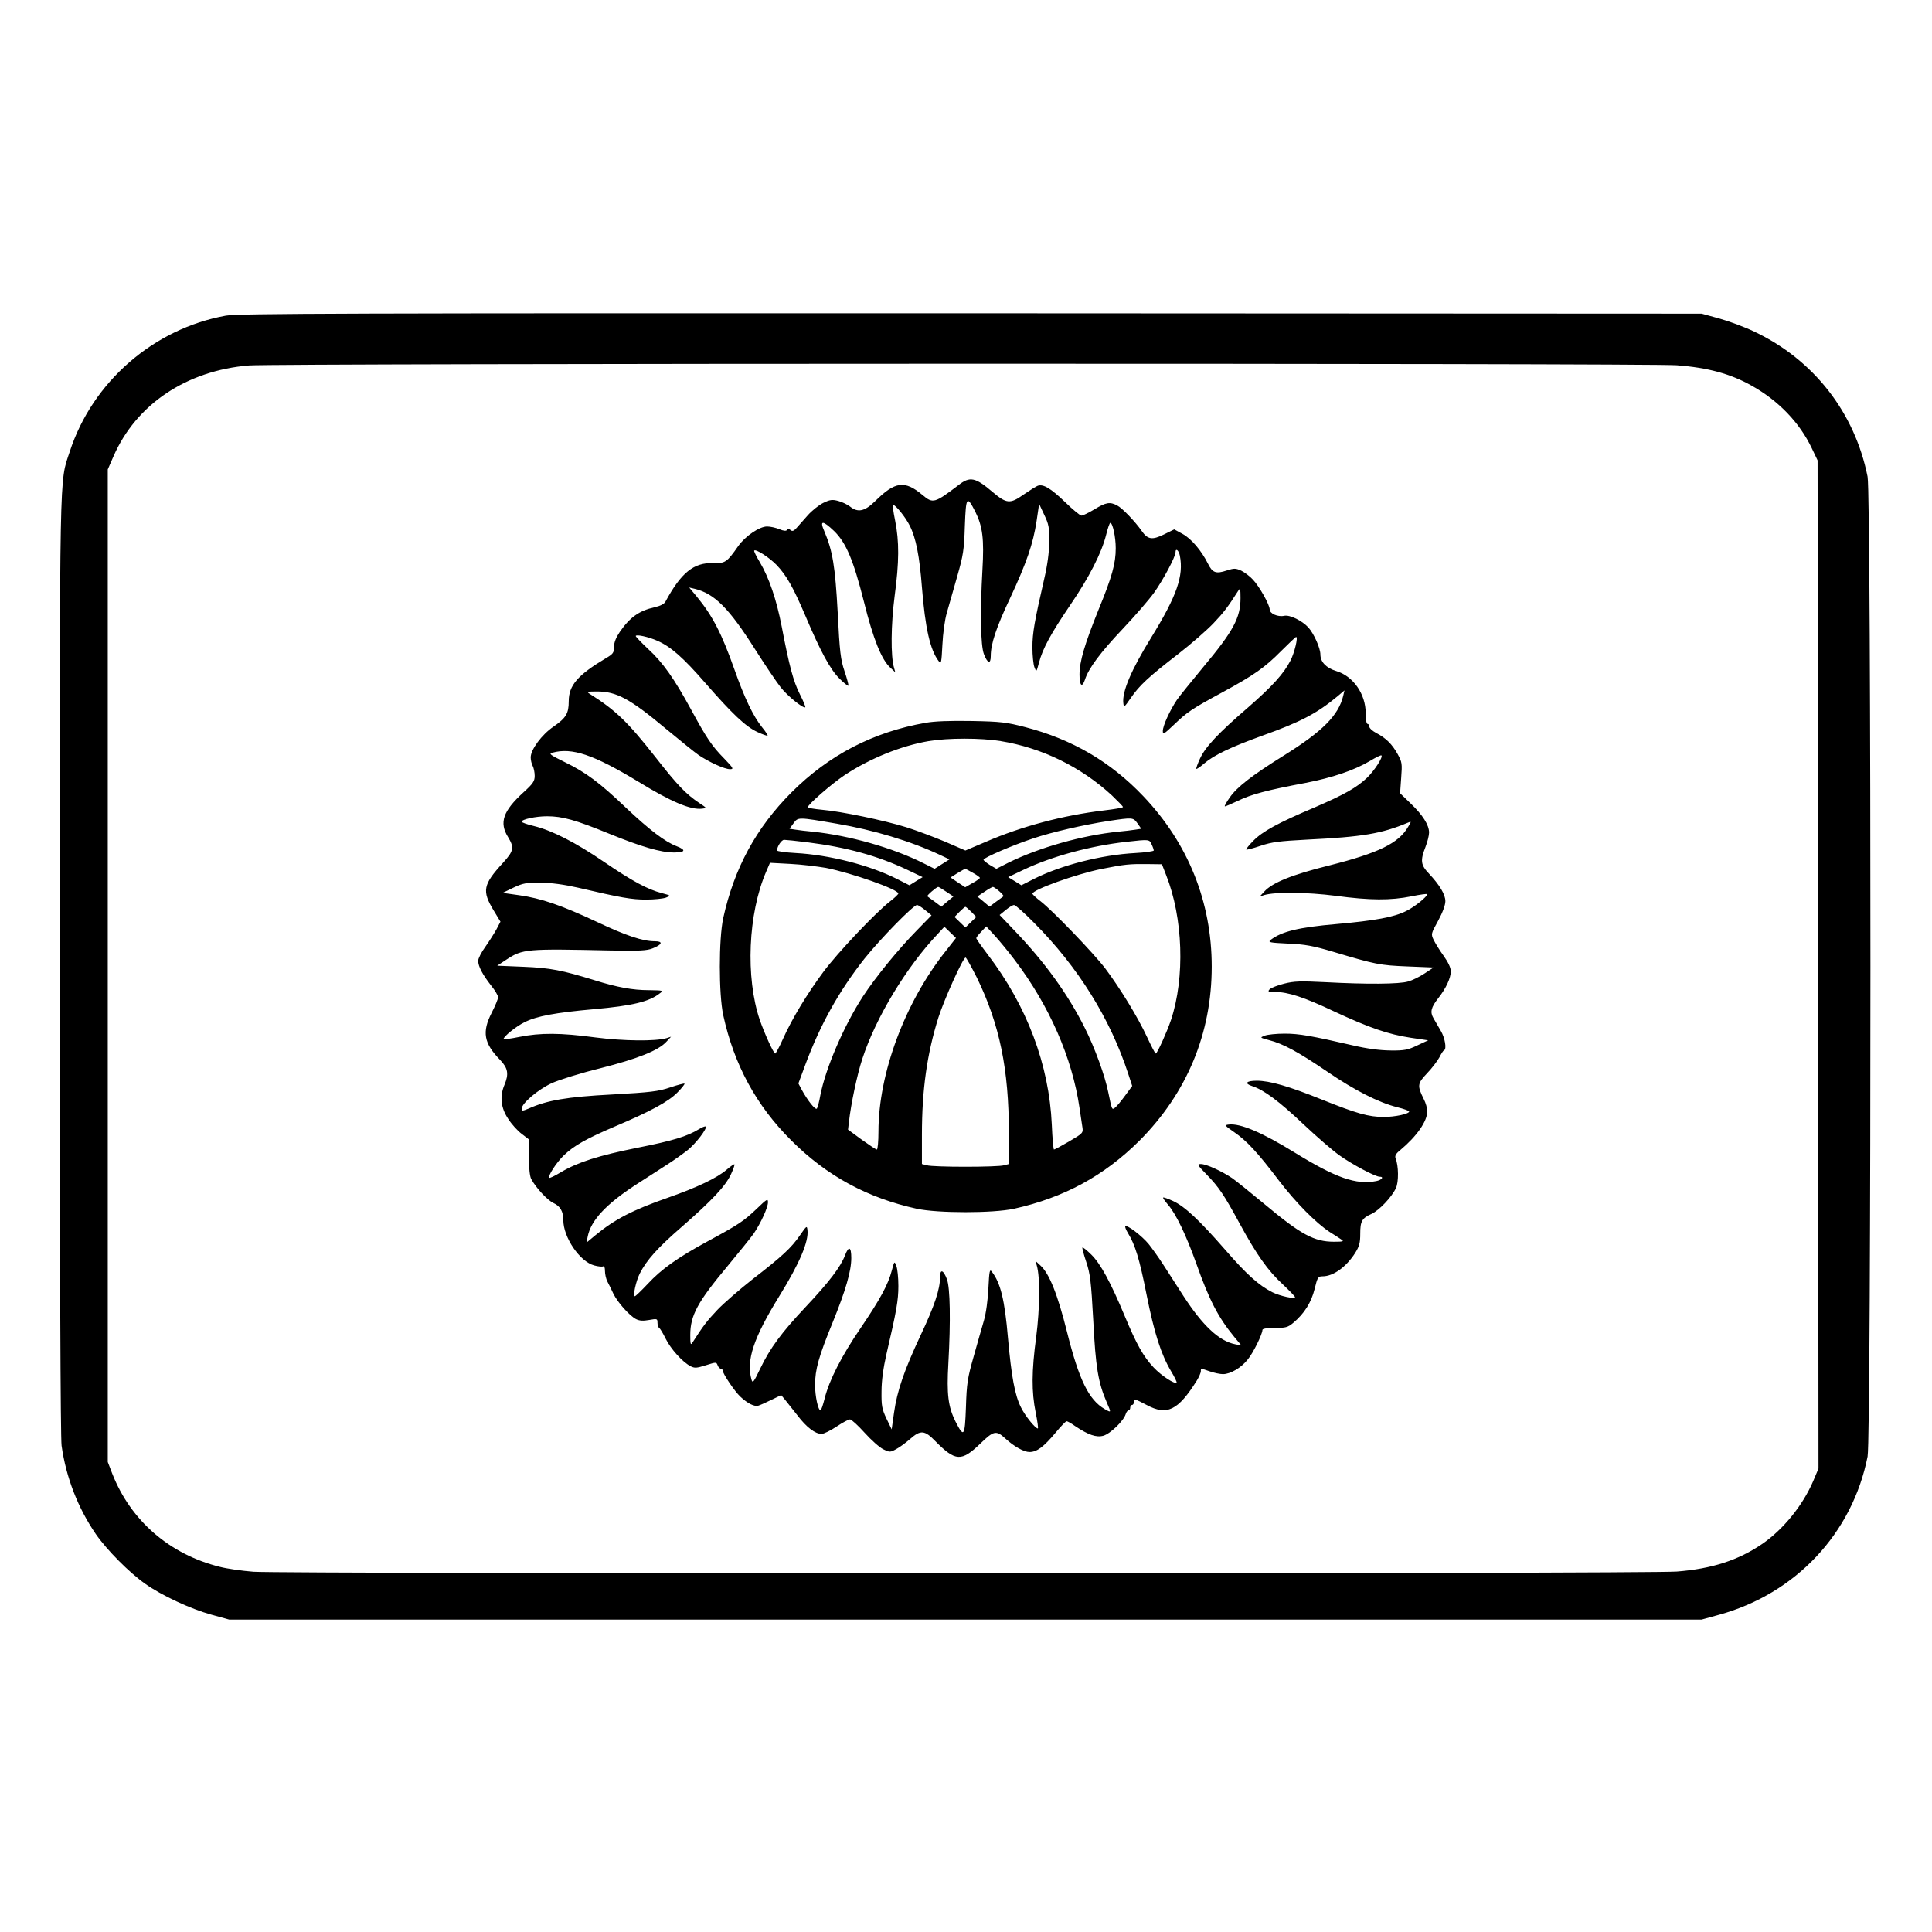 <?xml version="1.0" standalone="no"?>
<!DOCTYPE svg PUBLIC "-//W3C//DTD SVG 20010904//EN"
 "http://www.w3.org/TR/2001/REC-SVG-20010904/DTD/svg10.dtd">
<svg version="1.0" xmlns="http://www.w3.org/2000/svg"
 width="2048pt" height="2048pt" viewBox="0 0 2048 2048"
 preserveAspectRatio="xMidYMid meet">
<g transform="translate(0,2048) scale(0.192,-0.192)"
fill="#000000" stroke="none">
<path d="M1247 8924 c-399 -72 -737 -366 -862 -751 -58 -176 -55 -35 -55
-2838 0 -1657 4 -2605 10 -2650 25 -177 91 -345 189 -488 61 -88 184 -212 272
-274 91 -65 251 -139 366 -171 l98 -27 4065 0 4065 0 98 27 c422 117 734 449
818 873 21 105 21 5305 0 5410 -71 355 -298 646 -626 801 -52 25 -138 57 -192
72 l-98 27 -4035 2 c-3449 1 -4046 -1 -4113 -13z m8011 -274 c171 -13 296 -47
412 -112 149 -83 266 -205 333 -346 l32 -67 3 -2783 2 -2783 -29 -69 c-58
-135 -165 -267 -281 -347 -133 -91 -280 -138 -473 -153 -169 -13 -7693 -13
-7858 -1 -64 5 -147 17 -185 27 -278 69 -492 255 -594 514 l-25 65 0 2740 0
2740 31 71 c125 288 404 475 749 503 146 12 7733 13 7883 1z M5294 7990 c-134
-102 -143 -105 -201 -56 -98 82 -151 75 -260 -33 -59 -58 -96 -66 -140 -31
-14 11 -43 25 -65 31 -33 9 -46 7 -83 -11 -24 -12 -62 -42 -85 -68 -23 -26
-51 -57 -62 -70 -15 -17 -24 -20 -33 -12 -9 8 -15 8 -20 1 -4 -7 -18 -6 -42 4
-19 8 -50 15 -68 15 -42 0 -120 -53 -159 -108 -63 -90 -72 -96 -138 -94 -108
3 -177 -52 -264 -213 -7 -13 -29 -24 -60 -31 -85 -19 -136 -55 -192 -136 -21
-31 -32 -58 -32 -83 0 -32 -5 -39 -46 -63 -154 -92 -204 -149 -204 -237 0 -68
-15 -92 -84 -140 -65 -44 -126 -127 -126 -170 0 -15 5 -36 11 -47 6 -11 11
-36 11 -55 0 -29 -9 -43 -62 -91 -113 -103 -135 -167 -85 -247 35 -58 32 -76
-28 -142 -111 -121 -117 -155 -51 -264 l37 -61 -22 -42 c-12 -22 -40 -66 -61
-96 -22 -30 -40 -65 -40 -78 0 -30 24 -76 71 -136 22 -27 39 -56 39 -65 0 -9
-16 -48 -35 -85 -55 -107 -44 -169 46 -261 44 -46 49 -78 24 -138 -27 -64 -20
-127 21 -188 19 -30 53 -67 75 -83 l39 -30 0 -98 c0 -60 5 -107 13 -121 27
-50 89 -116 122 -132 38 -17 55 -47 55 -94 0 -96 91 -230 171 -251 22 -6 44
-8 49 -5 6 4 10 -7 10 -25 0 -18 6 -44 13 -58 8 -15 23 -45 33 -67 23 -48 88
-121 125 -141 20 -10 39 -11 73 -5 44 8 46 7 46 -15 0 -12 4 -25 9 -29 6 -3
21 -29 36 -59 28 -57 93 -129 137 -152 23 -12 34 -11 85 5 57 18 58 18 65 0 4
-11 12 -19 18 -19 5 0 10 -5 10 -10 0 -17 66 -115 97 -144 39 -37 78 -57 100
-50 10 3 42 17 72 32 l54 26 21 -25 c11 -14 42 -53 69 -87 50 -66 98 -102 133
-102 12 0 49 18 82 40 33 22 66 40 75 40 8 0 44 -33 81 -74 36 -40 82 -81 103
-91 35 -17 38 -17 71 1 19 10 53 35 77 56 58 51 80 49 140 -13 110 -111 143
-113 247 -13 74 72 88 75 138 29 49 -45 103 -75 134 -75 41 0 79 29 145 108
28 34 55 62 60 62 5 0 26 -12 47 -27 72 -48 116 -64 156 -53 38 11 111 81 123
119 3 11 11 21 16 21 5 0 9 7 9 15 0 8 5 15 10 15 6 0 10 7 10 15 0 20 6 19
70 -15 113 -61 174 -31 278 135 12 20 22 43 22 51 0 17 -2 17 50 -1 23 -8 56
-15 72 -15 41 0 101 35 137 81 30 36 81 140 81 163 0 7 24 11 68 11 60 0 72 3
102 28 62 52 100 114 118 187 16 65 19 70 44 70 59 0 130 51 180 129 23 37 28
56 28 106 0 69 9 86 63 110 42 20 110 91 134 142 16 34 15 124 -2 165 -5 13 2
26 26 45 91 76 149 159 149 214 0 17 -8 46 -19 67 -37 75 -36 86 18 143 27 28
57 68 68 88 10 20 21 38 26 39 15 7 5 68 -18 107 -13 22 -31 53 -40 69 -21 35
-14 61 26 112 42 53 69 111 69 148 0 20 -15 51 -40 86 -22 30 -46 70 -55 88
-15 32 -14 34 25 105 25 46 40 87 40 108 0 37 -31 89 -92 154 -44 46 -47 71
-18 145 11 28 20 64 20 80 0 42 -35 97 -102 161 l-58 56 6 85 c6 79 5 87 -20
132 -30 54 -64 88 -118 116 -21 11 -38 27 -38 35 0 8 -4 15 -10 15 -6 0 -10
27 -10 60 0 105 -69 204 -163 232 -55 17 -87 50 -87 91 0 35 -35 114 -66 149
-35 38 -102 71 -133 65 -36 -8 -81 12 -81 35 0 26 -58 129 -93 165 -16 18 -46
40 -64 49 -31 14 -39 14 -80 1 -60 -20 -79 -13 -104 38 -36 72 -91 137 -140
164 l-46 25 -57 -28 c-65 -32 -90 -28 -123 20 -34 49 -107 126 -135 140 -40
21 -61 18 -125 -21 -32 -19 -64 -35 -72 -35 -8 0 -49 34 -91 75 -78 75 -119
100 -150 90 -9 -3 -44 -25 -79 -49 -75 -53 -94 -51 -174 17 -92 78 -122 84
-183 37z m91 -149 c40 -81 49 -149 39 -321 -13 -232 -10 -417 8 -464 20 -53
38 -58 38 -11 0 66 30 157 107 320 91 195 127 300 146 425 l14 95 28 -60 c25
-52 29 -71 28 -150 -1 -60 -10 -128 -28 -205 -53 -231 -65 -297 -65 -377 0
-45 5 -94 11 -110 11 -28 11 -28 25 24 20 78 66 162 172 318 106 155 174 289
199 389 9 36 19 66 23 66 13 0 30 -78 30 -140 0 -84 -20 -157 -96 -342 -75
-186 -104 -283 -104 -355 0 -62 14 -76 30 -29 20 63 85 150 209 281 68 72 146
162 173 200 50 70 118 198 118 222 0 26 18 12 24 -18 22 -112 -17 -223 -158
-452 -110 -178 -162 -300 -154 -363 3 -25 5 -23 41 29 48 70 99 117 262 243
72 56 159 132 195 170 57 60 78 88 137 180 10 16 12 9 12 -41 0 -109 -39 -182
-208 -384 -62 -75 -127 -155 -143 -178 -39 -58 -78 -143 -78 -172 0 -22 6 -18
63 36 71 68 95 85 267 178 173 94 233 136 323 227 43 43 80 78 83 78 12 0 -9
-87 -31 -130 -37 -72 -98 -140 -233 -258 -167 -144 -237 -219 -267 -284 -13
-28 -22 -54 -20 -56 2 -3 22 11 44 30 54 46 146 90 323 154 210 75 300 123
412 216 l39 33 -7 -30 c-26 -108 -115 -197 -327 -329 -178 -111 -260 -175
-300 -233 -17 -24 -29 -46 -27 -48 2 -2 34 12 72 30 74 36 160 59 373 99 150
29 270 70 356 121 33 20 62 34 64 31 10 -9 -38 -83 -79 -123 -58 -55 -125 -93
-292 -165 -201 -85 -286 -132 -336 -183 -24 -24 -42 -47 -39 -49 2 -2 38 7 79
21 62 21 104 26 255 34 309 15 414 33 559 94 19 8 19 8 0 -24 -52 -90 -164
-144 -433 -212 -206 -51 -316 -95 -361 -145 l-25 -27 25 8 c61 18 237 16 393
-4 193 -26 305 -26 420 -3 48 10 87 15 87 12 0 -14 -69 -70 -116 -93 -67 -34
-171 -53 -384 -72 -210 -18 -303 -41 -364 -87 -17 -14 -8 -16 95 -21 94 -4
138 -12 249 -45 234 -70 259 -75 410 -81 l145 -6 -50 -33 c-27 -18 -68 -38
-90 -44 -48 -15 -229 -16 -455 -4 -142 7 -174 6 -230 -8 -36 -9 -72 -23 -80
-31 -12 -13 -9 -15 29 -15 72 0 159 -28 326 -107 195 -91 300 -127 425 -146
l95 -14 -60 -28 c-52 -25 -71 -29 -150 -28 -60 1 -128 10 -205 28 -231 53
-297 65 -377 65 -45 0 -94 -5 -110 -11 -28 -11 -28 -11 24 -25 78 -20 162 -66
318 -172 155 -106 286 -172 388 -198 37 -9 67 -20 67 -24 0 -13 -77 -30 -140
-30 -84 0 -150 19 -342 96 -181 73 -287 104 -359 104 -59 0 -71 -15 -25 -30
63 -20 150 -85 281 -209 72 -68 162 -146 200 -173 70 -50 198 -118 222 -118
26 0 12 -18 -18 -24 -112 -22 -223 17 -452 158 -178 110 -300 162 -363 154
-25 -3 -23 -5 30 -42 69 -47 130 -113 246 -266 95 -124 205 -235 281 -285 26
-16 55 -35 65 -42 16 -10 9 -12 -41 -12 -109 0 -182 39 -384 208 -75 62 -155
127 -178 143 -58 39 -143 78 -173 78 -22 0 -20 -5 31 -57 69 -71 97 -113 184
-273 92 -169 155 -259 237 -334 37 -35 68 -67 68 -71 0 -12 -83 6 -125 27 -75
38 -143 99 -260 234 -145 166 -224 240 -289 270 -28 13 -52 21 -54 19 -3 -2
10 -20 27 -40 44 -51 100 -168 156 -325 70 -198 120 -296 209 -404 l40 -48
-35 7 c-89 18 -179 103 -285 266 -37 57 -87 136 -112 174 -25 39 -61 89 -80
113 -37 45 -119 108 -129 98 -3 -3 4 -20 15 -38 39 -64 63 -141 102 -338 43
-215 80 -330 135 -423 20 -33 34 -62 31 -64 -10 -10 -85 39 -127 84 -57 61
-94 127 -159 283 -78 187 -134 290 -185 340 -24 24 -47 42 -49 39 -2 -2 7 -38
21 -79 22 -66 27 -106 39 -325 13 -257 27 -341 74 -450 26 -60 26 -59 -11 -38
-88 51 -142 162 -208 426 -52 208 -98 323 -147 367 l-27 25 7 -25 c19 -64 17
-238 -3 -393 -26 -193 -26 -305 -3 -419 10 -49 15 -88 12 -88 -14 0 -70 69
-93 116 -34 67 -53 171 -72 384 -18 210 -41 303 -88 364 -13 18 -15 9 -20 -90
-3 -63 -13 -139 -25 -179 -11 -38 -37 -128 -57 -200 -33 -116 -38 -146 -42
-278 -6 -163 -11 -170 -58 -78 -40 81 -49 149 -39 321 13 232 10 417 -8 464
-20 53 -38 58 -38 11 0 -66 -30 -157 -107 -320 -91 -194 -130 -307 -147 -428
l-13 -92 -29 60 c-25 53 -28 71 -27 150 0 59 10 130 27 205 56 240 66 297 66
377 0 45 -5 94 -11 110 -11 28 -11 28 -25 -24 -20 -78 -66 -162 -172 -318
-106 -155 -174 -289 -199 -389 -9 -36 -19 -66 -23 -66 -13 0 -30 78 -30 140 0
85 20 157 97 345 72 177 103 284 103 356 0 63 -14 69 -35 14 -24 -63 -88 -147
-216 -283 -133 -141 -198 -229 -252 -342 -36 -76 -42 -82 -48 -60 -30 106 11
230 155 463 110 178 162 300 154 363 -3 25 -5 23 -41 -29 -48 -70 -99 -117
-262 -243 -71 -56 -159 -132 -195 -170 -57 -60 -78 -88 -137 -180 -10 -16 -12
-9 -12 41 0 109 39 182 208 384 62 75 127 155 143 178 39 58 78 143 78 172 0
22 -6 18 -62 -36 -72 -68 -96 -85 -268 -178 -170 -92 -259 -156 -334 -237 -35
-37 -67 -68 -71 -68 -12 0 6 83 27 125 38 75 99 143 234 260 166 145 240 224
270 289 13 28 21 52 19 54 -2 3 -22 -11 -44 -30 -53 -45 -159 -96 -321 -153
-198 -69 -296 -120 -404 -209 l-48 -40 7 35 c18 89 103 179 266 285 57 37 136
87 174 112 39 25 89 61 113 80 45 37 108 119 98 129 -3 3 -20 -4 -38 -15 -64
-39 -141 -63 -338 -102 -215 -43 -330 -80 -423 -135 -33 -20 -62 -34 -64 -31
-10 9 38 83 79 123 57 55 125 93 282 160 196 83 296 137 346 188 24 24 42 47
39 49 -2 2 -38 -7 -79 -21 -65 -22 -107 -27 -320 -39 -250 -13 -360 -32 -462
-78 -34 -14 -38 -14 -38 -1 0 30 90 106 165 141 42 19 160 56 270 83 205 52
321 98 365 147 l25 27 -25 -8 c-61 -18 -237 -16 -393 4 -193 26 -305 26 -419
3 -49 -10 -88 -15 -88 -12 0 14 69 70 116 93 67 34 171 53 384 72 212 19 305
41 365 89 19 14 14 15 -62 16 -90 0 -176 16 -298 54 -181 56 -247 69 -395 75
l-145 6 50 33 c91 60 110 61 575 51 161 -3 202 -1 234 12 53 21 58 39 11 39
-66 0 -157 30 -320 107 -194 91 -307 130 -428 147 l-92 13 60 29 c53 25 71 28
150 27 59 0 130 -10 205 -27 240 -56 297 -66 377 -66 45 0 94 5 110 11 28 11
28 11 -24 25 -77 20 -161 65 -318 172 -158 108 -288 174 -387 198 -38 9 -68
20 -68 24 0 13 78 30 140 30 85 0 157 -20 345 -97 177 -72 284 -103 356 -103
63 0 69 14 14 35 -63 24 -149 89 -279 212 -146 139 -221 195 -336 251 -83 41
-92 47 -70 53 108 30 228 -11 474 -160 181 -111 289 -157 353 -149 27 3 26 3
-16 31 -73 49 -120 97 -241 252 -155 197 -220 260 -366 352 -16 10 -9 12 41
12 109 0 182 -39 384 -208 75 -62 155 -127 178 -143 58 -39 143 -78 173 -78
22 0 20 5 -31 58 -69 70 -97 112 -184 272 -92 169 -155 259 -237 334 -37 35
-68 67 -68 71 0 11 70 -4 119 -26 74 -32 143 -93 264 -232 150 -172 224 -242
289 -272 28 -13 54 -22 56 -20 2 2 -11 23 -31 47 -48 60 -96 159 -152 318 -70
198 -120 296 -209 404 l-41 49 30 -7 c109 -26 190 -107 333 -333 56 -88 120
-183 143 -212 38 -48 125 -118 135 -109 2 3 -11 35 -30 72 -36 71 -59 158
-100 373 -29 150 -70 270 -121 356 -20 33 -34 62 -31 64 9 10 83 -38 123 -79
55 -57 93 -125 160 -282 83 -196 137 -296 188 -346 24 -24 47 -42 49 -39 2 2
-7 38 -21 79 -22 65 -27 106 -38 325 -14 257 -28 340 -74 449 -27 61 -9 61 54
1 67 -65 107 -162 165 -391 51 -205 97 -320 146 -364 l27 -25 -7 25 c-19 64
-17 238 3 393 26 193 26 305 3 420 -10 48 -15 87 -12 87 14 0 70 -69 93 -116
34 -67 54 -169 67 -339 18 -225 45 -347 93 -409 13 -18 15 -9 20 90 3 63 13
139 25 179 11 39 37 129 57 200 33 116 38 146 42 278 6 163 11 170 58 78z
M5110 6676 c-290 -51 -534 -178 -741 -385 -195 -196 -315 -417 -376 -693 -25
-117 -25 -419 0 -536 60 -274 182 -499 376 -692 196 -196 420 -317 693 -377
117 -25 419 -25 536 0 275 61 497 181 693 376 262 263 399 592 399 961 0 357
-130 680 -377 940 -181 191 -394 315 -652 382 -104 27 -135 31 -296 34 -121 2
-205 -1 -255 -10z m415 -101 c227 -37 443 -142 614 -300 33 -32 61 -60 61 -64
0 -4 -48 -12 -107 -19 -224 -27 -451 -87 -650 -173 l-113 -48 -113 49 c-62 26
-158 62 -212 79 -121 38 -361 88 -467 97 -43 4 -78 10 -78 14 0 15 134 131
203 177 139 92 312 162 464 188 107 18 289 18 398 0z m-905 -456 c204 -35 407
-96 569 -172 l53 -25 -41 -26 -41 -26 -60 30 c-171 86 -410 154 -615 175 -33
3 -75 8 -93 11 l-33 5 22 30 c25 35 24 35 239 -2z m1660 2 l21 -30 -33 -5
c-18 -3 -60 -8 -93 -11 -200 -20 -439 -88 -607 -171 l-67 -34 -36 21 c-19 12
-35 25 -35 29 0 11 165 82 275 118 104 35 279 75 415 96 134 20 136 20 160
-13z m-1820 -105 c215 -27 387 -75 548 -151 l86 -41 -36 -22 -37 -23 -71 36
c-149 75 -371 132 -557 142 -57 3 -103 10 -103 14 0 22 25 59 39 59 9 0 68 -6
131 -14z m1898 -11 c7 -14 12 -30 12 -34 0 -4 -46 -11 -102 -14 -187 -10 -409
-67 -558 -142 l-71 -36 -37 23 -36 22 86 41 c156 74 369 132 568 154 124 14
126 14 138 -14z m-1798 -130 c142 -28 401 -119 400 -142 -1 -4 -21 -24 -46
-43 -81 -63 -289 -283 -368 -389 -90 -121 -174 -260 -224 -372 -19 -43 -39
-79 -42 -79 -9 0 -60 113 -85 185 -80 235 -65 588 35 819 l21 49 112 -6 c62
-3 150 -14 197 -22z m1878 -39 c94 -237 105 -566 27 -801 -22 -65 -76 -185
-84 -185 -4 0 -25 42 -49 93 -49 106 -148 268 -230 377 -65 85 -288 317 -356
370 -25 19 -45 38 -46 42 -1 22 242 109 381 137 130 26 155 28 254 27 l80 -1
23 -59z m-1067 12 c22 -12 39 -25 39 -28 0 -3 -18 -17 -41 -29 l-40 -23 -41
27 -40 27 38 24 c22 13 41 24 43 24 2 0 21 -10 42 -22z m-146 -105 l39 -26
-34 -28 -33 -28 -36 27 c-20 14 -38 28 -41 30 -5 4 51 52 60 52 3 0 23 -12 45
-27z m292 3 c15 -13 26 -26 23 -28 -3 -2 -21 -16 -41 -30 l-36 -27 -33 28 -34
28 39 26 c22 15 43 27 47 27 4 0 20 -11 35 -24z m-408 -105 l34 -28 -82 -84
c-101 -103 -227 -257 -297 -364 -105 -162 -206 -396 -235 -546 -6 -35 -15 -68
-19 -73 -9 -9 -52 46 -84 105 l-18 34 37 100 c83 224 188 412 328 589 89 111
270 296 290 296 6 0 27 -13 46 -29z m600 -69 c244 -245 421 -530 520 -834 l22
-67 -39 -53 c-21 -29 -46 -59 -55 -66 -18 -15 -18 -14 -38 83 -18 91 -74 246
-131 359 -93 185 -219 360 -388 536 l-81 85 33 27 c18 15 39 28 47 28 7 0 57
-44 110 -98z m-346 60 l27 -28 -30 -29 -30 -29 -30 29 -30 29 27 28 c15 15 30
28 33 28 3 0 18 -13 33 -28z m-143 -218 c-224 -282 -370 -674 -370 -995 0 -54
-4 -99 -9 -99 -5 0 -42 25 -84 55 l-75 55 5 42 c11 99 45 261 74 349 74 227
243 507 418 691 l35 38 32 -31 32 -31 -58 -74z m381 -46 c192 -252 319 -542
359 -818 6 -41 13 -89 16 -107 5 -31 2 -34 -73 -78 -43 -25 -80 -45 -84 -45
-3 0 -9 62 -12 138 -15 330 -137 655 -354 939 -35 46 -63 86 -63 90 0 4 12 20
28 36 l27 29 48 -52 c26 -29 75 -88 108 -132z m-207 -100 c125 -258 176 -504
176 -857 l0 -171 -27 -7 c-16 -5 -111 -8 -213 -8 -102 0 -197 3 -212 8 l-28 7
0 161 c0 250 28 447 91 648 32 100 136 331 150 331 4 0 32 -51 63 -112z"/>
</g>
</svg>
